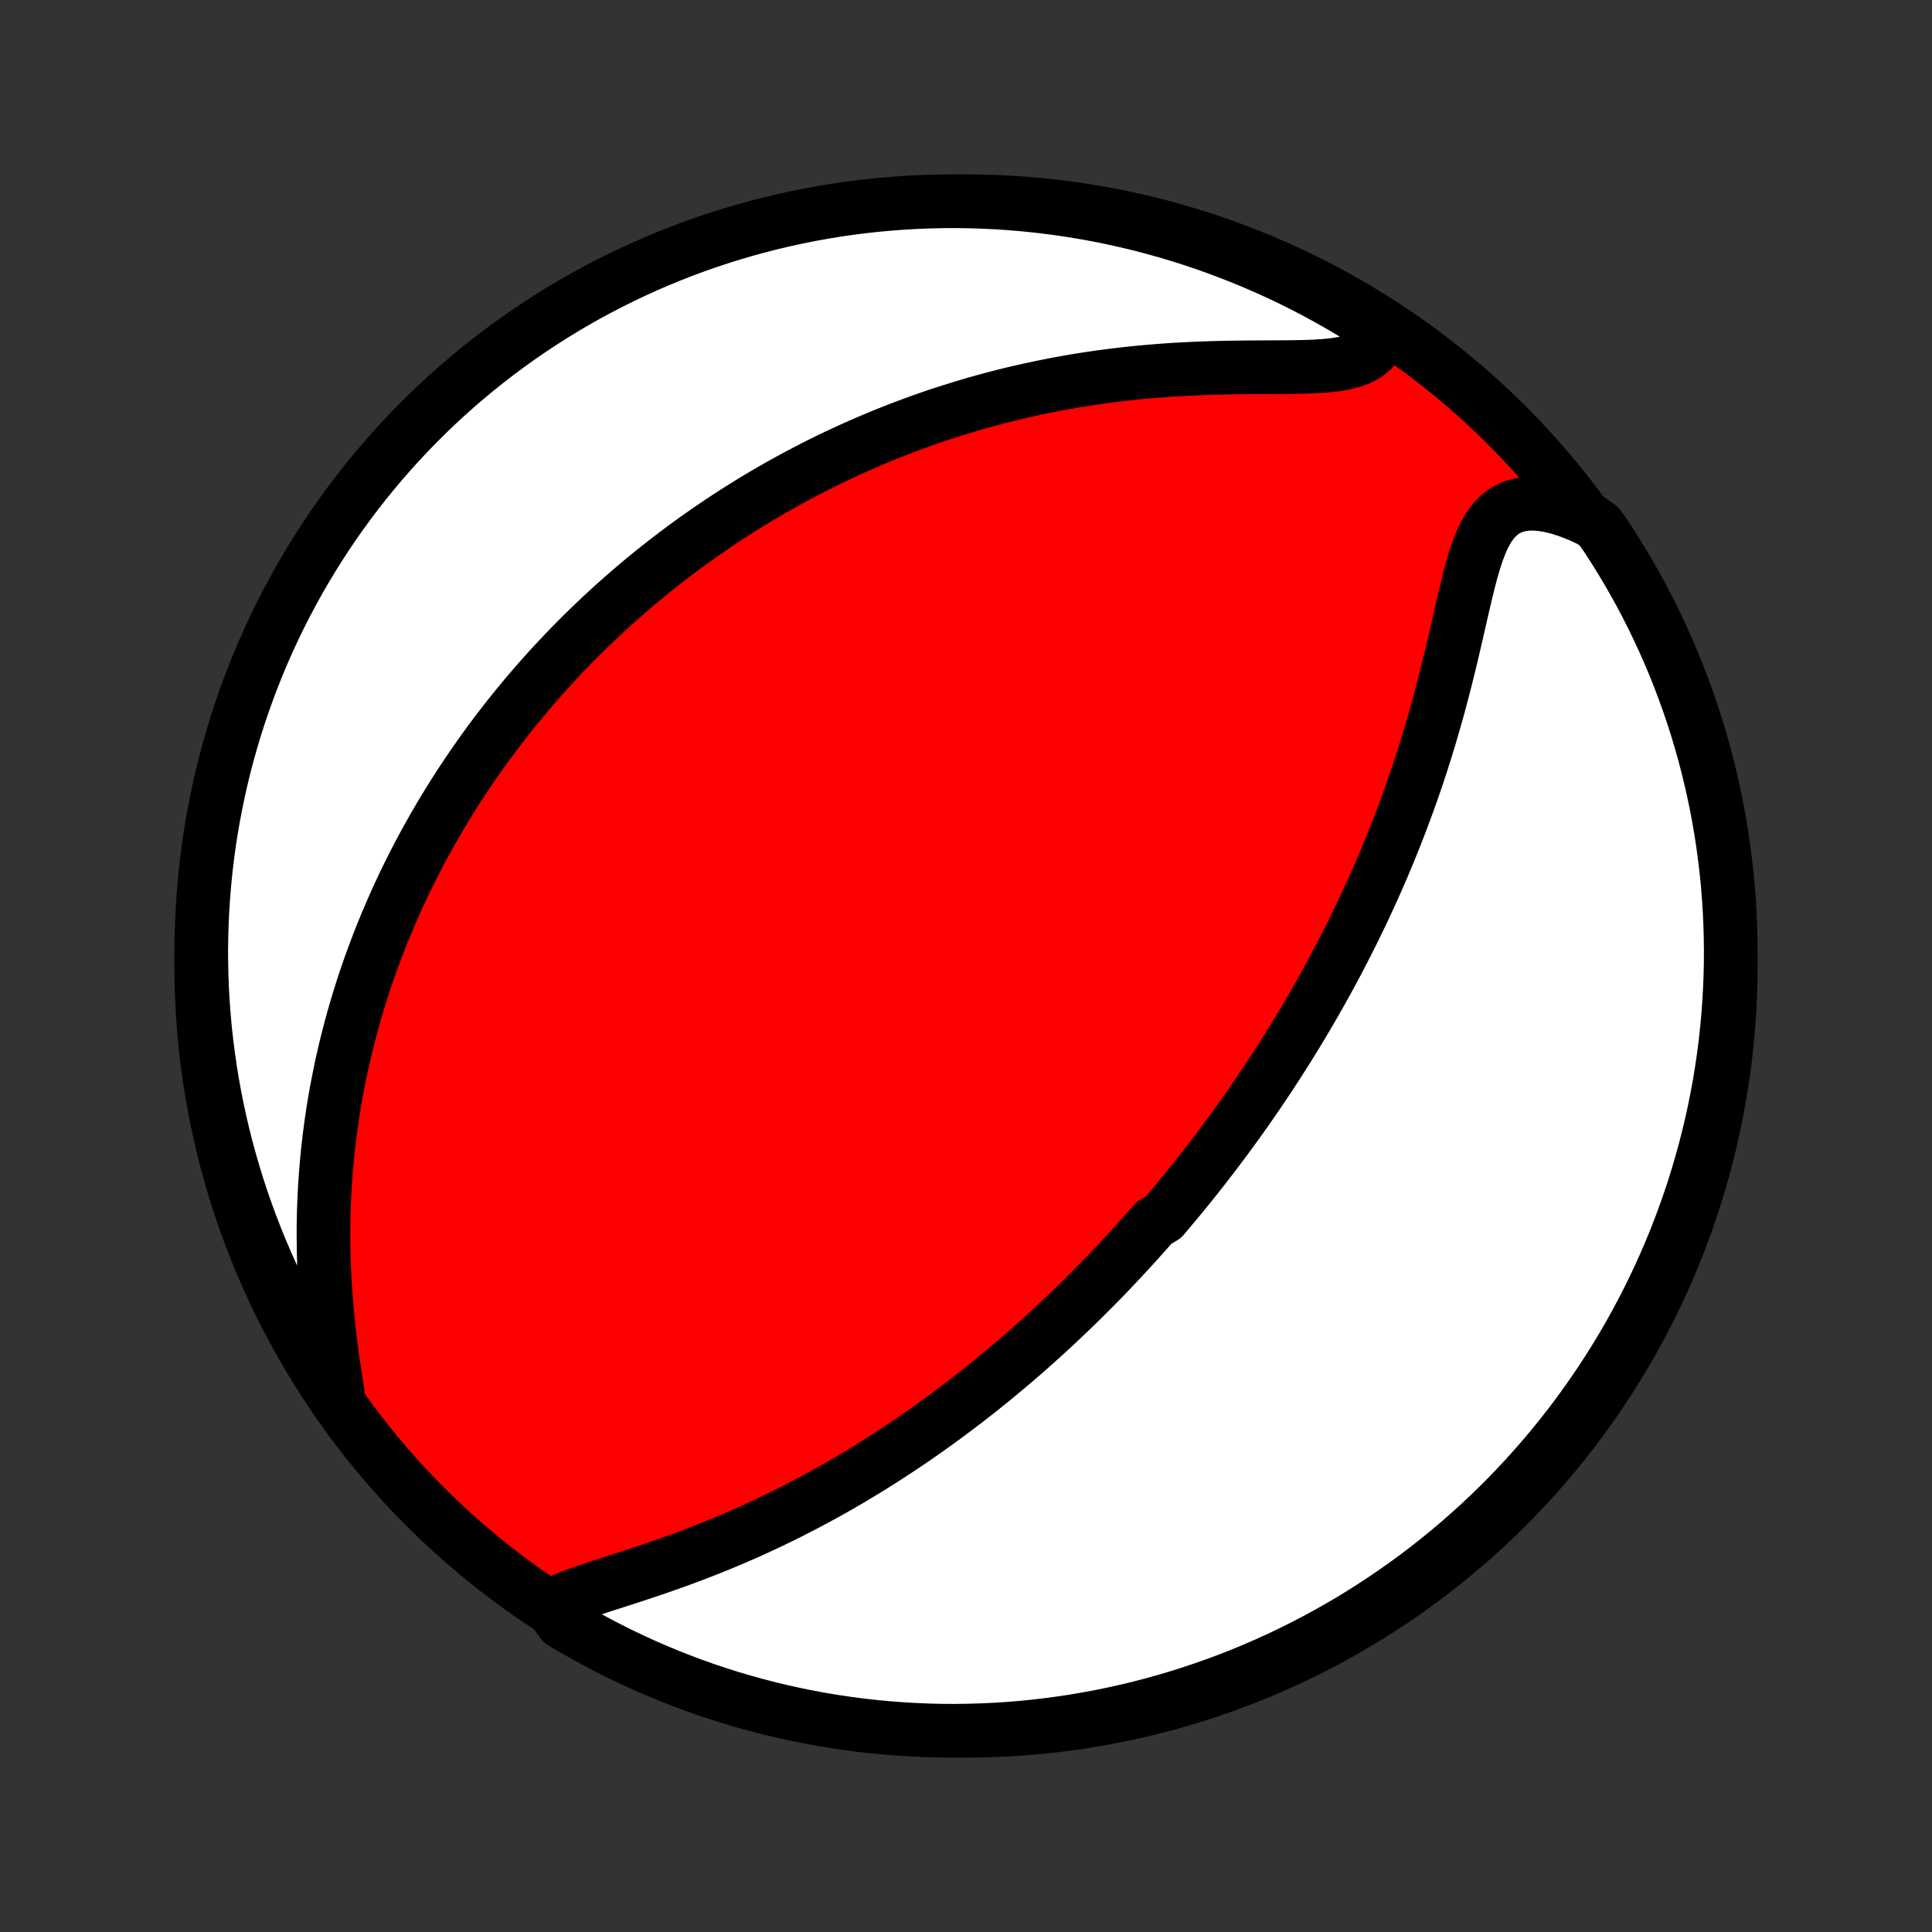 <?xml version="1.0" encoding="utf-8" standalone="no"?>
<!DOCTYPE svg PUBLIC "-//W3C//DTD SVG 1.1//EN"
  "http://www.w3.org/Graphics/SVG/1.1/DTD/svg11.dtd">
<!-- Created with matplotlib (http://matplotlib.org/) -->
<svg height="72pt" version="1.1" viewBox="0 0 72 72" width="72pt" xmlns="http://www.w3.org/2000/svg" xmlns:xlink="http://www.w3.org/1999/xlink">
 <rect x="0" y="0" width="72" height="72" fill="#333333" stroke="none"/>
 <defs>
  <style type="text/css">
*{stroke-linecap:butt;stroke-linejoin:round;}
  </style>
 </defs>
 <g id="figure_1">
  <g id="patch_1">
   <path d="
M0 72
L72 72
L72 0
L0 0
z
" style="fill:none;"/>
  </g>
  <g id="axes_1">
   <g id="PatchCollection_1">
    <defs>
     <path d="
M36 -7.5
C43.558 -7.5 50.808 -10.503 56.153 -15.848
C61.497 -21.192 64.5 -28.442 64.5 -36
C64.5 -43.558 61.497 -50.808 56.153 -56.153
C50.808 -61.497 43.558 -64.5 36 -64.5
C28.442 -64.5 21.192 -61.497 15.848 -56.153
C10.503 -50.808 7.5 -43.558 7.5 -36
C7.5 -28.442 10.503 -21.192 15.848 -15.848
C21.192 -10.503 28.442 -7.5 36 -7.5
z
" id="C0_0_a811fe30f3"/>
     <path d="
M20.511 -12.14
L20.783 -12.282
L21.081 -12.414
L21.4 -12.54
L21.735 -12.661
L22.083 -12.779
L22.44 -12.897
L22.806 -13.015
L23.176 -13.134
L23.551 -13.256
L23.928 -13.38
L24.306 -13.507
L24.684 -13.637
L25.062 -13.77
L25.439 -13.906
L25.814 -14.046
L26.186 -14.19
L26.556 -14.336
L26.923 -14.486
L27.286 -14.638
L27.646 -14.794
L28.002 -14.952
L28.354 -15.114
L28.702 -15.277
L29.046 -15.443
L29.385 -15.611
L29.72 -15.781
L30.05 -15.953
L30.376 -16.126
L30.698 -16.302
L31.015 -16.478
L31.328 -16.656
L31.636 -16.835
L31.939 -17.016
L32.239 -17.197
L32.534 -17.379
L32.824 -17.562
L33.111 -17.746
L33.393 -17.93
L33.671 -18.115
L33.946 -18.3
L34.216 -18.486
L34.482 -18.672
L34.745 -18.858
L35.003 -19.045
L35.259 -19.232
L35.51 -19.419
L35.758 -19.606
L36.003 -19.793
L36.244 -19.981
L36.483 -20.168
L36.718 -20.356
L36.95 -20.543
L37.178 -20.731
L37.404 -20.919
L37.628 -21.106
L37.848 -21.294
L38.066 -21.482
L38.281 -21.669
L38.493 -21.857
L38.704 -22.045
L38.911 -22.233
L39.117 -22.421
L39.32 -22.609
L39.521 -22.798
L39.72 -22.986
L39.917 -23.175
L40.112 -23.363
L40.305 -23.552
L40.496 -23.742
L40.686 -23.931
L40.874 -24.121
L41.06 -24.311
L41.244 -24.502
L41.427 -24.693
L41.609 -24.884
L41.789 -25.076
L41.967 -25.268
L42.145 -25.461
L42.321 -25.654
L42.495 -25.849
L42.669 -26.043
L42.842 -26.239
L43.013 -26.435
L43.353 -26.632
L43.521 -26.83
L43.688 -27.029
L43.855 -27.229
L44.021 -27.429
L44.186 -27.631
L44.35 -27.834
L44.514 -28.038
L44.676 -28.243
L44.839 -28.45
L45 -28.658
L45.161 -28.867
L45.322 -29.077
L45.481 -29.289
L45.641 -29.503
L45.8 -29.718
L45.958 -29.935
L46.116 -30.154
L46.274 -30.374
L46.431 -30.597
L46.588 -30.821
L46.744 -31.047
L46.901 -31.275
L47.056 -31.506
L47.212 -31.738
L47.367 -31.973
L47.522 -32.211
L47.677 -32.45
L47.831 -32.693
L47.986 -32.937
L48.139 -33.185
L48.293 -33.435
L48.447 -33.688
L48.6 -33.944
L48.752 -34.203
L48.905 -34.465
L49.057 -34.73
L49.209 -34.998
L49.361 -35.269
L49.512 -35.544
L49.663 -35.822
L49.813 -36.104
L49.963 -36.39
L50.112 -36.679
L50.261 -36.971
L50.41 -37.268
L50.557 -37.569
L50.704 -37.873
L50.85 -38.181
L50.995 -38.494
L51.14 -38.81
L51.283 -39.131
L51.426 -39.456
L51.567 -39.785
L51.707 -40.119
L51.846 -40.457
L51.983 -40.799
L52.119 -41.145
L52.253 -41.496
L52.385 -41.85
L52.516 -42.21
L52.645 -42.573
L52.771 -42.94
L52.895 -43.312
L53.018 -43.687
L53.137 -44.066
L53.255 -44.448
L53.369 -44.834
L53.481 -45.224
L53.591 -45.616
L53.697 -46.01
L53.801 -46.407
L53.903 -46.806
L54.001 -47.206
L54.098 -47.607
L54.192 -48.008
L54.285 -48.409
L54.376 -48.808
L54.466 -49.204
L54.557 -49.597
L54.649 -49.984
L54.743 -50.364
L54.841 -50.736
L54.946 -51.096
L55.06 -51.441
L55.186 -51.768
L55.327 -52.074
L55.486 -52.353
L55.669 -52.6
L55.877 -52.812
L56.112 -52.984
L56.377 -53.111
L56.671 -53.193
L56.991 -53.229
L57.335 -53.219
L57.699 -53.168
L58.079 -53.077
L58.472 -52.949
L58.875 -52.79
L59.284 -52.601
L59.59 -52.385
L59.866 -51.992
L60.134 -51.578
L60.395 -51.159
L60.648 -50.736
L60.894 -50.308
L61.133 -49.876
L61.363 -49.439
L61.586 -48.998
L61.801 -48.554
L62.009 -48.105
L62.208 -47.653
L62.4 -47.197
L62.583 -46.738
L62.758 -46.276
L62.925 -45.81
L63.084 -45.342
L63.235 -44.87
L63.377 -44.397
L63.511 -43.92
L63.637 -43.441
L63.754 -42.96
L63.863 -42.476
L63.964 -41.991
L64.055 -41.504
L64.139 -41.015
L64.213 -40.524
L64.279 -40.033
L64.337 -39.54
L64.386 -39.045
L64.426 -38.55
L64.457 -38.055
L64.48 -37.558
L64.494 -37.061
L64.5 -36.564
L64.497 -36.067
L64.485 -35.569
L64.464 -35.072
L64.435 -34.575
L64.397 -34.079
L64.351 -33.583
L64.296 -33.087
L64.232 -32.593
L64.159 -32.1
L64.079 -31.608
L63.989 -31.117
L63.891 -30.628
L63.785 -30.14
L63.669 -29.654
L63.546 -29.17
L63.414 -28.688
L63.274 -28.209
L63.126 -27.731
L62.969 -27.257
L62.804 -26.785
L62.631 -26.315
L62.45 -25.849
L62.26 -25.386
L62.063 -24.926
L61.858 -24.469
L61.645 -24.016
L61.424 -23.567
L61.195 -23.121
L60.959 -22.679
L60.715 -22.241
L60.464 -21.808
L60.205 -21.379
L59.938 -20.954
L59.665 -20.534
L59.384 -20.119
L59.096 -19.708
L58.801 -19.302
L58.499 -18.902
L58.191 -18.506
L57.875 -18.116
L57.553 -17.732
L57.224 -17.353
L56.889 -16.98
L56.548 -16.612
L56.2 -16.25
L55.846 -15.895
L55.486 -15.545
L55.12 -15.202
L54.748 -14.865
L54.371 -14.535
L53.987 -14.211
L53.599 -13.893
L53.205 -13.583
L52.806 -13.279
L52.402 -12.982
L51.992 -12.693
L51.578 -12.41
L51.159 -12.134
L50.736 -11.866
L50.308 -11.605
L49.876 -11.352
L49.439 -11.106
L48.998 -10.867
L48.554 -10.637
L48.105 -10.414
L47.653 -10.198
L47.197 -9.991
L46.738 -9.792
L46.276 -9.6
L45.81 -9.417
L45.342 -9.242
L44.87 -9.075
L44.397 -8.916
L43.92 -8.765
L43.441 -8.623
L42.96 -8.488
L42.476 -8.363
L41.991 -8.246
L41.504 -8.137
L41.015 -8.036
L40.524 -7.945
L40.033 -7.861
L39.54 -7.787
L39.045 -7.721
L38.55 -7.663
L38.055 -7.614
L37.558 -7.574
L37.061 -7.543
L36.564 -7.52
L36.067 -7.506
L35.569 -7.5
L35.072 -7.503
L34.575 -7.515
L34.079 -7.536
L33.583 -7.565
L33.087 -7.603
L32.593 -7.649
L32.1 -7.704
L31.608 -7.768
L31.117 -7.841
L30.628 -7.921
L30.14 -8.011
L29.654 -8.109
L29.17 -8.216
L28.688 -8.33
L28.209 -8.454
L27.731 -8.586
L27.257 -8.726
L26.785 -8.874
L26.315 -9.031
L25.849 -9.196
L25.386 -9.369
L24.926 -9.55
L24.469 -9.74
L24.016 -9.937
L23.567 -10.142
L23.121 -10.355
L22.679 -10.576
L22.241 -10.805
L21.808 -11.041
L21.379 -11.285
L20.954 -11.536
z
" id="C0_1_45ce1242a8"/>
     <path d="
M12.592 -20.052
L12.516 -20.53
L12.443 -21.014
L12.374 -21.503
L12.31 -21.995
L12.252 -22.489
L12.201 -22.983
L12.158 -23.477
L12.122 -23.97
L12.093 -24.461
L12.073 -24.949
L12.06 -25.434
L12.055 -25.916
L12.057 -26.393
L12.067 -26.866
L12.085 -27.334
L12.109 -27.798
L12.141 -28.256
L12.179 -28.709
L12.223 -29.156
L12.274 -29.598
L12.331 -30.034
L12.393 -30.465
L12.461 -30.889
L12.534 -31.307
L12.613 -31.72
L12.695 -32.127
L12.783 -32.527
L12.875 -32.922
L12.971 -33.311
L13.071 -33.694
L13.175 -34.072
L13.282 -34.444
L13.393 -34.81
L13.507 -35.171
L13.624 -35.526
L13.744 -35.876
L13.867 -36.221
L13.993 -36.56
L14.121 -36.894
L14.251 -37.224
L14.384 -37.548
L14.519 -37.868
L14.656 -38.183
L14.795 -38.494
L14.936 -38.8
L15.079 -39.102
L15.224 -39.399
L15.37 -39.693
L15.519 -39.982
L15.668 -40.267
L15.82 -40.549
L15.973 -40.827
L16.127 -41.101
L16.283 -41.371
L16.44 -41.639
L16.599 -41.902
L16.759 -42.163
L16.92 -42.42
L17.083 -42.675
L17.247 -42.926
L17.412 -43.174
L17.579 -43.42
L17.747 -43.663
L17.916 -43.903
L18.086 -44.141
L18.258 -44.376
L18.431 -44.608
L18.606 -44.839
L18.782 -45.066
L18.959 -45.292
L19.138 -45.516
L19.318 -45.737
L19.5 -45.957
L19.683 -46.174
L19.867 -46.39
L20.053 -46.604
L20.241 -46.816
L20.43 -47.026
L20.62 -47.234
L20.813 -47.441
L21.007 -47.647
L21.203 -47.85
L21.4 -48.053
L21.6 -48.253
L21.801 -48.453
L22.005 -48.651
L22.21 -48.847
L22.417 -49.043
L22.627 -49.237
L22.838 -49.43
L23.052 -49.621
L23.268 -49.812
L23.486 -50.001
L23.707 -50.19
L23.93 -50.377
L24.156 -50.563
L24.384 -50.748
L24.616 -50.931
L24.849 -51.114
L25.086 -51.296
L25.326 -51.477
L25.568 -51.657
L25.814 -51.835
L26.063 -52.013
L26.315 -52.19
L26.57 -52.365
L26.829 -52.54
L27.092 -52.714
L27.358 -52.886
L27.628 -53.057
L27.901 -53.227
L28.178 -53.397
L28.46 -53.564
L28.745 -53.731
L29.035 -53.896
L29.329 -54.06
L29.628 -54.223
L29.93 -54.384
L30.238 -54.544
L30.55 -54.702
L30.867 -54.858
L31.189 -55.013
L31.516 -55.166
L31.848 -55.317
L32.185 -55.466
L32.528 -55.613
L32.876 -55.758
L33.229 -55.9
L33.587 -56.04
L33.952 -56.177
L34.322 -56.312
L34.698 -56.444
L35.079 -56.572
L35.467 -56.697
L35.86 -56.819
L36.258 -56.938
L36.663 -57.052
L37.074 -57.163
L37.49 -57.27
L37.913 -57.372
L38.341 -57.469
L38.774 -57.562
L39.213 -57.651
L39.657 -57.734
L40.107 -57.812
L40.562 -57.884
L41.021 -57.951
L41.485 -58.012
L41.952 -58.067
L42.424 -58.117
L42.899 -58.16
L43.377 -58.198
L43.856 -58.23
L44.338 -58.255
L44.82 -58.276
L45.302 -58.291
L45.783 -58.302
L46.261 -58.309
L46.735 -58.313
L47.204 -58.315
L47.665 -58.317
L48.116 -58.32
L48.554 -58.328
L48.976 -58.343
L49.378 -58.368
L49.757 -58.408
L50.106 -58.467
L50.424 -58.549
L50.704 -58.658
L50.946 -58.797
L51.145 -58.968
L51.304 -59.171
L51.422 -59.404
L51.199 -59.665
L50.776 -60.109
L50.348 -60.37
L49.916 -60.625
L49.48 -60.871
L49.04 -61.11
L48.596 -61.342
L48.148 -61.566
L47.696 -61.782
L47.24 -61.99
L46.782 -62.19
L46.319 -62.382
L45.854 -62.566
L45.386 -62.742
L44.915 -62.91
L44.441 -63.07
L43.965 -63.221
L43.486 -63.364
L43.005 -63.499
L42.522 -63.626
L42.037 -63.744
L41.55 -63.853
L41.061 -63.955
L40.571 -64.047
L40.079 -64.131
L39.586 -64.207
L39.092 -64.273
L38.597 -64.332
L38.102 -64.381
L37.605 -64.422
L37.108 -64.455
L36.611 -64.478
L36.114 -64.493
L35.616 -64.5
L35.119 -64.497
L34.622 -64.486
L34.125 -64.467
L33.629 -64.438
L33.134 -64.401
L32.64 -64.356
L32.146 -64.301
L31.654 -64.238
L31.163 -64.167
L30.674 -64.087
L30.186 -63.998
L29.7 -63.901
L29.216 -63.795
L28.733 -63.681
L28.254 -63.558
L27.776 -63.427
L27.301 -63.288
L26.829 -63.14
L26.359 -62.984
L25.893 -62.82
L25.429 -62.648
L24.969 -62.467
L24.512 -62.279
L24.058 -62.082
L23.609 -61.878
L23.163 -61.665
L22.721 -61.445
L22.282 -61.217
L21.849 -60.982
L21.419 -60.738
L20.994 -60.488
L20.573 -60.229
L20.157 -59.964
L19.746 -59.691
L19.34 -59.411
L18.939 -59.124
L18.543 -58.829
L18.153 -58.528
L17.768 -58.22
L17.388 -57.905
L17.014 -57.584
L16.646 -57.255
L16.284 -56.921
L15.928 -56.58
L15.578 -56.233
L15.234 -55.879
L14.897 -55.52
L14.566 -55.155
L14.241 -54.783
L13.923 -54.406
L13.612 -54.024
L13.307 -53.636
L13.01 -53.242
L12.72 -52.844
L12.436 -52.44
L12.16 -52.031
L11.891 -51.617
L11.63 -51.199
L11.375 -50.776
L11.129 -50.348
L10.89 -49.916
L10.658 -49.48
L10.434 -49.04
L10.219 -48.596
L10.01 -48.148
L9.81 -47.696
L9.618 -47.24
L9.434 -46.782
L9.258 -46.319
L9.09 -45.854
L8.93 -45.386
L8.779 -44.915
L8.636 -44.441
L8.501 -43.965
L8.374 -43.486
L8.256 -43.005
L8.147 -42.522
L8.046 -42.037
L7.953 -41.55
L7.869 -41.061
L7.793 -40.571
L7.727 -40.079
L7.668 -39.586
L7.619 -39.092
L7.578 -38.597
L7.545 -38.102
L7.522 -37.605
L7.507 -37.108
L7.5 -36.611
L7.503 -36.114
L7.514 -35.616
L7.533 -35.119
L7.562 -34.622
L7.599 -34.125
L7.644 -33.629
L7.699 -33.134
L7.762 -32.64
L7.833 -32.146
L7.913 -31.654
L8.002 -31.163
L8.099 -30.674
L8.205 -30.186
L8.319 -29.7
L8.442 -29.216
L8.573 -28.733
L8.712 -28.254
L8.86 -27.776
L9.016 -27.301
L9.18 -26.829
L9.352 -26.359
L9.533 -25.893
L9.721 -25.429
L9.918 -24.969
L10.122 -24.512
L10.335 -24.058
L10.555 -23.609
L10.783 -23.163
L11.018 -22.721
L11.262 -22.282
L11.512 -21.849
L11.771 -21.419
L12.036 -20.994
z
" id="C0_2_8bd246aded"/>
    </defs>
    <g clip-path="url(#p1bffca34e9)">
     <use style="fill:#ff0000;stroke:#000000;stroke-width:2.0;" x="0.0" xlink:href="#C0_0_a811fe30f3" y="72.0"/>
    </g>
    <g clip-path="url(#p1bffca34e9)">
     <use style="fill:#ffffff;stroke:#000000;stroke-width:2.0;" x="0.0" xlink:href="#C0_1_45ce1242a8" y="72.0"/>
    </g>
    <g clip-path="url(#p1bffca34e9)">
     <use style="fill:#ffffff;stroke:#000000;stroke-width:2.0;" x="0.0" xlink:href="#C0_2_8bd246aded" y="72.0"/>
    </g>
   </g>
  </g>
 </g>
 <defs>
  <clipPath id="p1bffca34e9">
   <rect height="72.0" width="72.0" x="0.0" y="0.0"/>
  </clipPath>
 </defs>
</svg>
